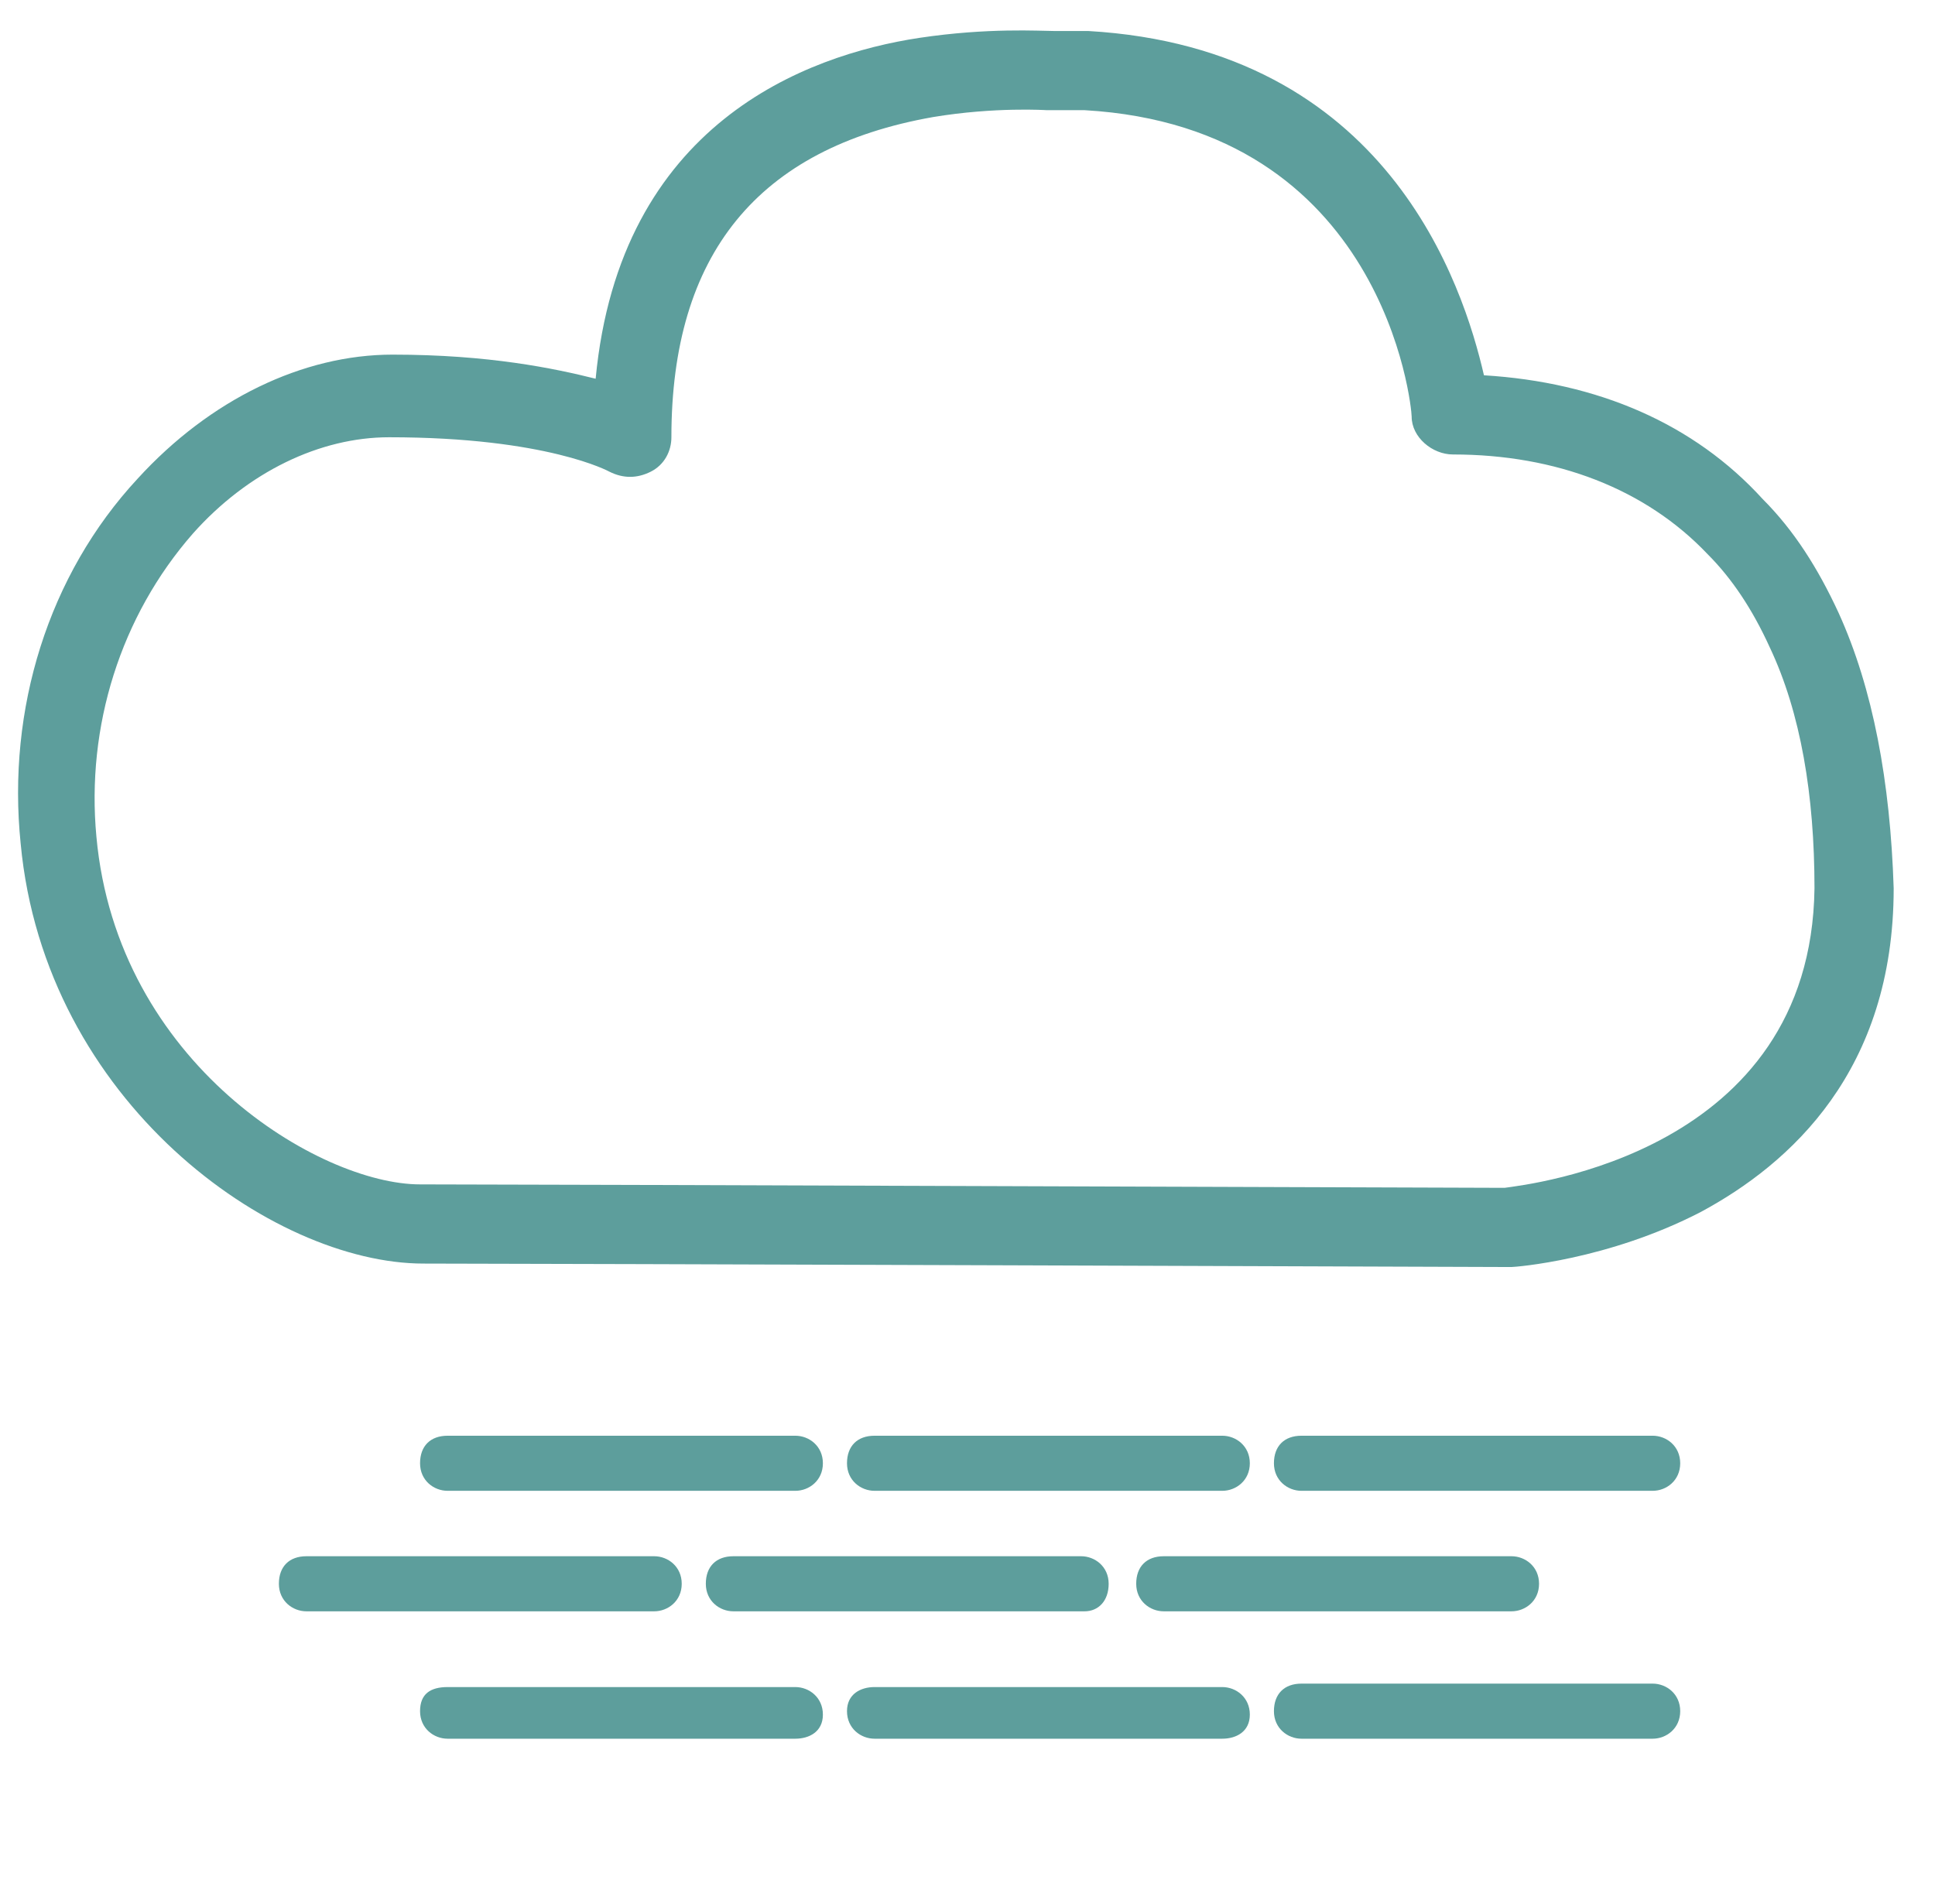<?xml version="1.0" encoding="utf-8"?>
<!-- Generator: Adobe Illustrator 22.0.1, SVG Export Plug-In . SVG Version: 6.00 Build 0)  -->
<svg version="1.1" xmlns="http://www.w3.org/2000/svg" xmlns:xlink="http://www.w3.org/1999/xlink" x="0px" y="0px"
	 viewBox="0 0 56.2 55.3" style="enable-background:new 0 0 56.2 55.3;" xml:space="preserve">
<style type="text/css">
	.st0{fill:#5D9E9C;}
	.st1{fill:#BCE1E1;}
	.st2{fill:#69103F;}
	.st3{opacity:0.5;fill:#5D9E9C;}
	.st4{fill:#28316F;}
</style>
<g id="nuage-grele">
</g>
<g id="nuage-soleil">
</g>
<g id="nuage-vent">
	<g>
		<path class="st0" d="M53.4,17.8C53.4,17.8,53.4,17.8,53.4,17.8c-0.6-1.3-1.3-2.4-2.2-3.3c-2-2.2-4.8-3.4-8.1-3.6
			c-0.6-2.6-2.8-9.5-11.5-10c-0.4,0-0.7,0-1,0c-0.4,0-1.9-0.1-3.9,0.2C23.4,1.6,18,3.6,17.3,11c-1.2-0.3-3.1-0.7-5.9-0.7
			c-2.6,0-5.3,1.3-7.4,3.6c-2.6,2.8-3.8,6.7-3.4,10.6C1.3,32,7.9,36.7,12.3,36.7c3.5,0,31.2,0.1,31.5,0.1c0,0,0,0,0,0
			c0,0,0.1,0,0.1,0c0.1,0,2.8-0.2,5.5-1.6c2.6-1.4,5.6-4.1,5.6-9.4C54.9,22.7,54.4,20,53.4,17.8z M43.7,34.5c-1.3,0-28-0.1-31.5-0.1
			c-2.9,0-8.8-3.5-9.4-10.1c-0.3-3.2,0.7-6.4,2.8-8.8c1.6-1.8,3.7-2.8,5.7-2.8c4.6,0,6.4,1,6.4,1c0.4,0.2,0.8,0.2,1.2,0
			c0.4-0.2,0.6-0.6,0.6-1c0-5.3,2.5-8.4,7.6-9.3c1.8-0.3,3.3-0.2,3.3-0.2c0,0,0.1,0,0.1,0c0.3,0,0.6,0,1,0c8.7,0.5,9.5,8.6,9.5,8.9
			c0,0.6,0.6,1.1,1.2,1.1c3,0,5.6,1,7.4,2.9c0.7,0.7,1.3,1.6,1.8,2.7v0c0.9,1.9,1.3,4.3,1.3,7C52.6,33.5,44.4,34.4,43.7,34.5z"/>
		<path class="st0" d="M23.1,43.3H13c-0.4,0-0.8-0.3-0.8-0.8s0.3-0.8,0.8-0.8h10.1c0.4,0,0.8,0.3,0.8,0.8S23.5,43.3,23.1,43.3z"/>
		<path class="st0" d="M35.5,43.3H25.4c-0.4,0-0.8-0.3-0.8-0.8s0.3-0.8,0.8-0.8h10.1c0.4,0,0.8,0.3,0.8,0.8S35.9,43.3,35.5,43.3z"/>
		<path class="st0" d="M48,43.3H37.8c-0.4,0-0.8-0.3-0.8-0.8s0.3-0.8,0.8-0.8H48c0.4,0,0.8,0.3,0.8,0.8S48.4,43.3,48,43.3z"/>
		<path class="st0" d="M23.1,50.5H13c-0.4,0-0.8-0.3-0.8-0.8S12.5,49,13,49h10.1c0.4,0,0.8,0.3,0.8,0.8S23.5,50.5,23.1,50.5z"/>
		<path class="st0" d="M35.5,50.5H25.4c-0.4,0-0.8-0.3-0.8-0.8S25,49,25.4,49h10.1c0.4,0,0.8,0.3,0.8,0.8S35.9,50.5,35.5,50.5z"/>
		<path class="st0" d="M48,50.5H37.8c-0.4,0-0.8-0.3-0.8-0.8s0.3-0.8,0.8-0.8H48c0.4,0,0.8,0.3,0.8,0.8S48.4,50.5,48,50.5z"/>
		<path class="st0" d="M19,46.8H8.9c-0.4,0-0.8-0.3-0.8-0.8s0.3-0.8,0.8-0.8H19c0.4,0,0.8,0.3,0.8,0.8S19.4,46.8,19,46.8z"/>
		<path class="st0" d="M31.5,46.8H21.3c-0.4,0-0.8-0.3-0.8-0.8s0.3-0.8,0.8-0.8h10.1c0.4,0,0.8,0.3,0.8,0.8S31.9,46.8,31.5,46.8z"/>
		<path class="st0" d="M43.9,46.8H33.8c-0.4,0-0.8-0.3-0.8-0.8s0.3-0.8,0.8-0.8h10.1c0.4,0,0.8,0.3,0.8,0.8S44.3,46.8,43.9,46.8z"/>
	</g>
</g>
<g id="nuage">
</g>
<g id="soleil-vent">
</g>
<g id="vent">
</g>
<g id="vent2">
</g>
<g id="soleil">
</g>
<g id="uv">
</g>
<g id="nuage-pluie-soleil">
</g>
<g id="nuage-orage">
</g>
<g id="nuage-pluie">
</g>
<g id="neige-soleil">
</g>
<g id="neige">
</g>
<g id="orage-pluie-nuage">
</g>
<g id="orage-vent">
</g>
<g id="orage">
</g>
<g id="trash">
</g>
<g id="ephemeride">
</g>
<g id="ressenti">
</g>
<g id="eolienne">
</g>
<g id="moon">
</g>
<g id="home">
</g>
<g id="humidite">
</g>
<g id="risque-pluie">
</g>
<g id="star">
</g>
<g id="down">
</g>
<g id="up">
</g>
<g id="close">
</g>
<g id="move">
</g>
<g id="ad">
</g>
<g id="visibilite">
</g>
</svg>
